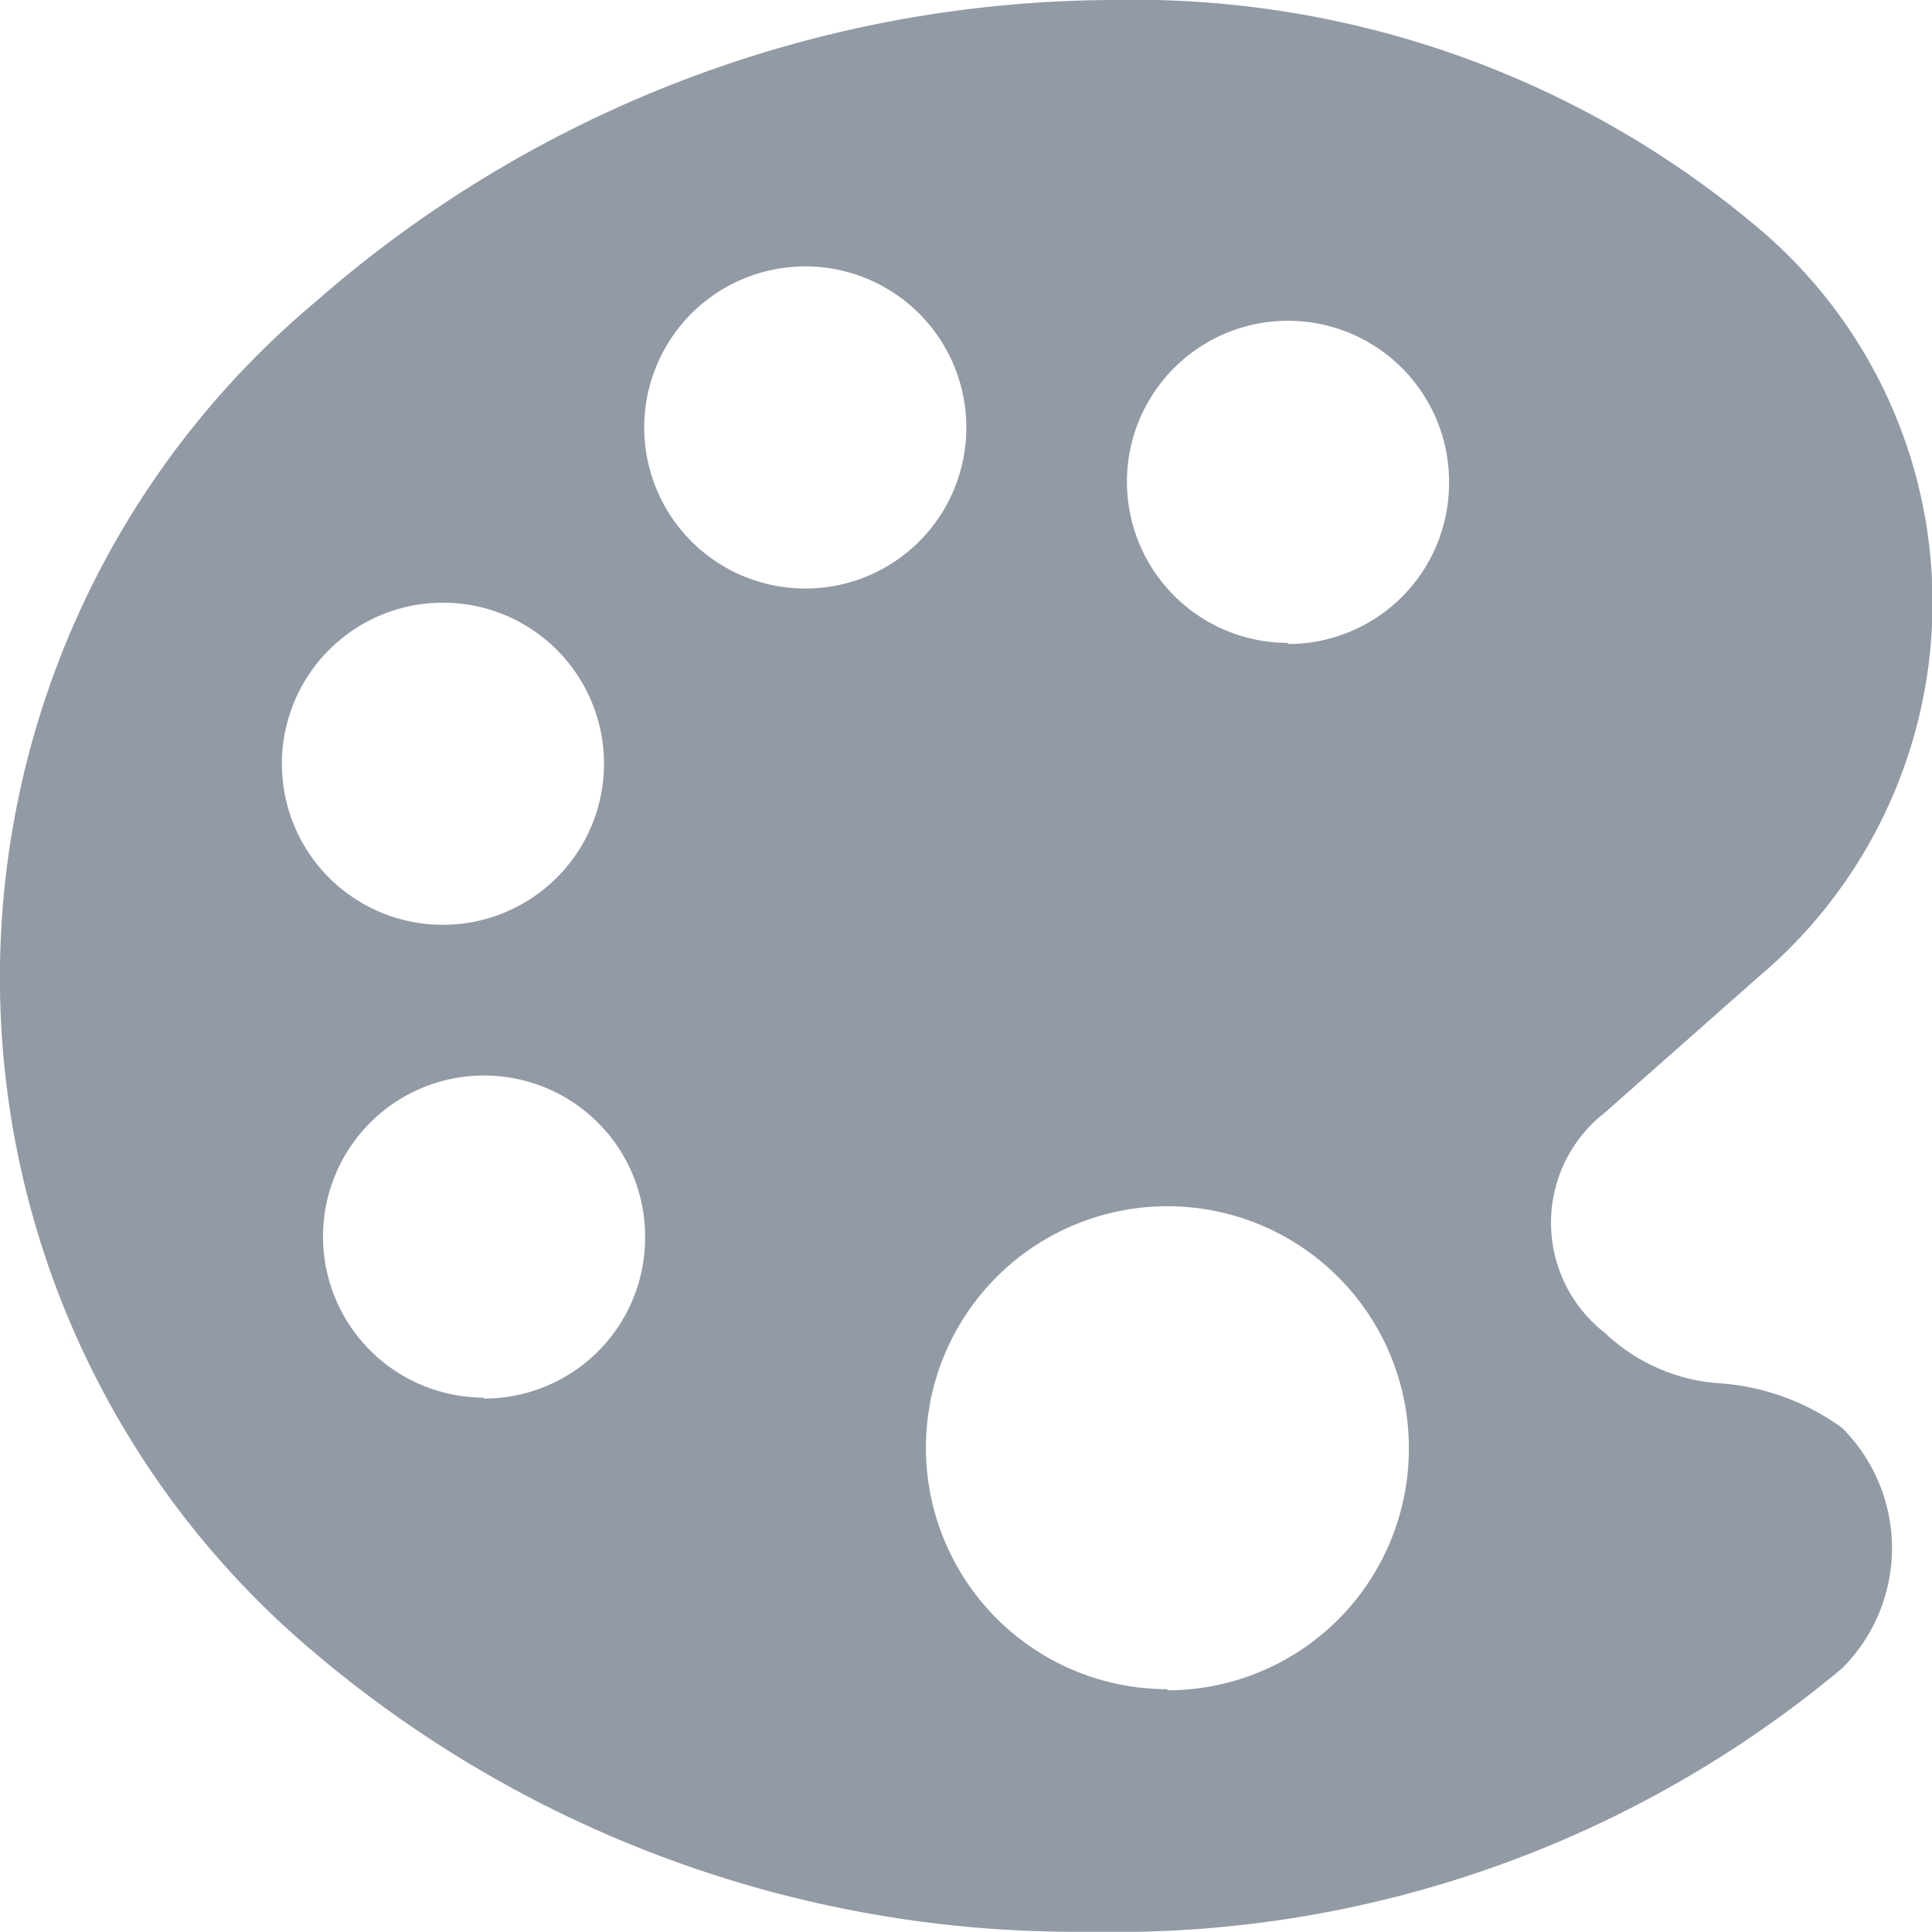 <svg xmlns="http://www.w3.org/2000/svg" width="8.601" height="8.6" viewBox="0 0 8.601 8.6">
  <path id="Icon_ionic-ios-color-palette" data-name="Icon ionic-ios-color-palette" d="M12.7,10.858a1.046,1.046,0,0,0-.551-.2.82.82,0,0,1-.506-.224.621.621,0,0,1,0-.981l.679-.6a2.18,2.18,0,0,0,0-3.341A4.306,4.306,0,0,0,9.457,4.5,5.414,5.414,0,0,0,5.9,5.846a3.924,3.924,0,0,0,0,6.013A5.243,5.243,0,0,0,9.325,13.1h.038A5.04,5.04,0,0,0,12.7,11.926.756.756,0,0,0,12.7,10.858ZM5.753,7.9a.717.717,0,1,1,.717.717A.716.716,0,0,1,5.753,7.9Zm.9,2.822a.717.717,0,1,1,.717-.717A.716.716,0,0,1,6.649,10.726ZM8.082,7.12A.717.717,0,1,1,8.8,6.4.716.716,0,0,1,8.082,7.12Zm1.613,4.9A1.075,1.075,0,1,1,10.77,10.95,1.075,1.075,0,0,1,9.695,12.025Zm.537-4.658a.717.717,0,1,1,.717-.717A.716.716,0,0,1,10.232,7.367Z" transform="translate(-4.498 -4.5)" fill="#929aa5"/>
</svg>
